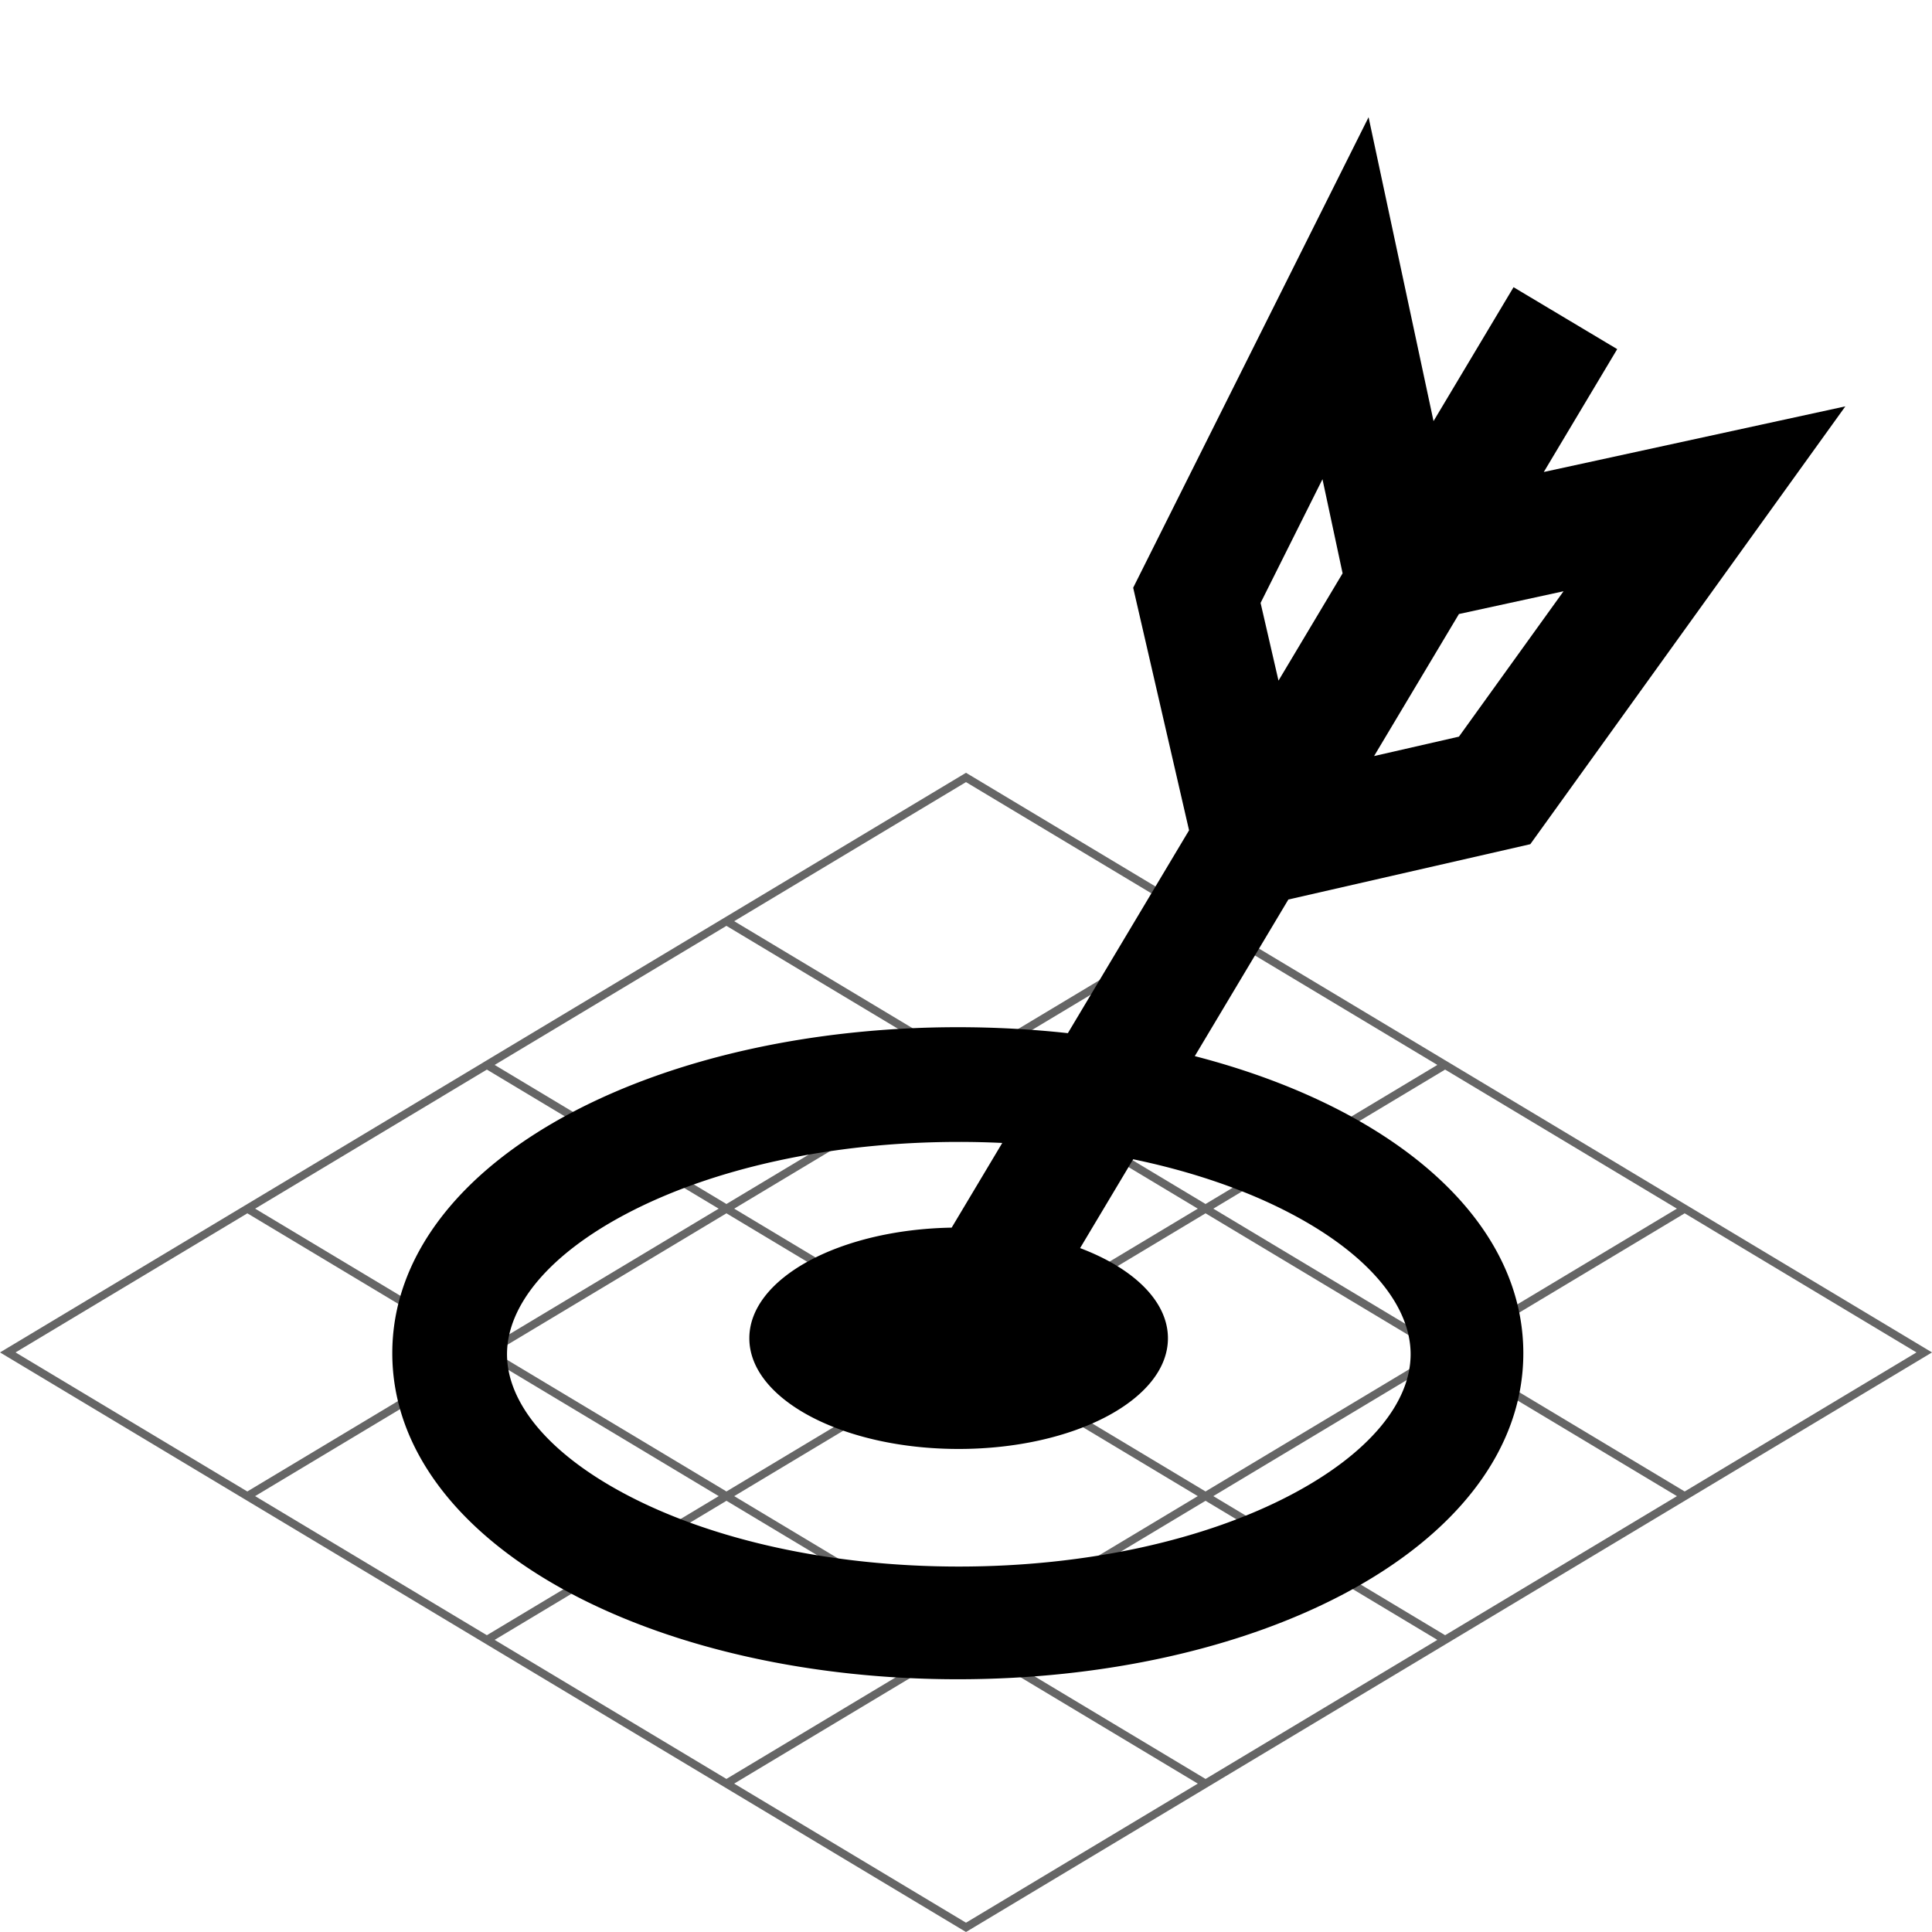 <svg version="1.1" xmlns="http://www.w3.org/2000/svg" viewBox="0 0 240 240" xml:space="preserve">
  <path fill-rule="evenodd" clip-rule="evenodd" fill-opacity="0.6" d="M228.982 161.39 120.256 96.152l-.256-.153L0 168.001 120 240l120-71.999-11.018-6.611zm-108.983-29.68-28.793-17.276L120 97.157l28.793 17.277-28.794 17.276zm29.76-16.697 28.791 17.275-28.794 17.277-28.792-17.275 28.795-17.277zm-59.519.001 28.793 17.276-28.793 17.275-28.792-17.276 28.792-17.275zm29.759 17.855 28.793 17.275-28.793 17.276-28.793-17.276 28.793-17.275zm29.758 17.854 28.793 17.276-28.794 17.276-28.792-17.276 28.793-17.276zm.965-.579 28.793-17.277 28.793 17.276-28.793 17.276-28.793-17.275zm-90.239-17.276 28.792 17.276-28.792 17.275-28.791-17.275 28.791-17.276zm29.758 17.855 28.793 17.276-28.792 17.276-28.793-17.276 28.792-17.276zm-.964 35.131-28.795 17.277-28.794-17.277 28.795-17.277 28.794 17.277zm.965.579 28.792 17.275-28.795 17.277-28.792-17.275 28.795-17.277zm.965-.579 28.792-17.276 28.792 17.276-28.792 17.275-28.792-17.275zm58.549.58 28.795 17.278-28.792 17.275-28.795-17.278 28.792-17.275zm.966-.58 28.794-17.276 28.796 17.277-28.794 17.277-28.796-17.278zm29.759-17.855 28.794-17.276 18.007 10.805 10.788 6.473-28.793 17.276-28.796-17.278zm-177.759-.473 28.004-16.803 28.792 17.275-28.795 17.277-28.792-17.274.791-.475zm88.482 54.039 28.795-17.277 28.796 17.277L120 238.842l-28.796-17.277z"/>
  <path fill-rule="evenodd" clip-rule="evenodd" d="m170.01 14.56-19.097 38.171-10.146 20.279 6.942 30.133-15.056 25.2c-4.453-.489-9.028-.74-13.671-.74-18.088 0-35.14 3.817-47.986 10.616-13.857 7.335-22.264 17.854-22.264 29.884 0 12.03 8.406 22.549 22.264 29.884 12.846 6.799 29.898 10.616 47.986 10.616 18.089 0 35.14-3.817 47.986-10.617 13.858-7.334 22.264-17.853 22.264-29.883 0-12.03-8.406-22.549-22.264-29.884-5.495-2.908-11.76-5.271-18.547-7.023l11.624-19.455 30.054-6.872 39.137-54.389-37.46 8.152 9.119-15.262-12.877-7.693-9.94 16.636-8.068-37.753zm11.223 76.949-10.539 2.41 10.541-17.643 12.994-2.828-12.996 18.061zM166.782 71.22l-2.499-11.69-4.121 8.238-3.567 7.13 2.224 9.652 7.963-13.33zm-48.562 81.281 6.285-10.52a113.293 113.293 0 0 0-5.397-.128c-15.885 0-30.674 3.309-41.375 8.97-9.689 5.126-14.75 11.456-14.75 17.405 0 5.948 5.061 12.278 14.75 17.404 10.701 5.662 25.49 8.971 41.375 8.971 15.885 0 30.674-3.309 41.375-8.971 9.689-5.126 14.75-11.456 14.75-17.404 0-5.949-5.061-12.279-14.75-17.405-5.597-2.96-12.311-5.278-19.715-6.815l-6.594 11.036c6.605 2.494 10.911 6.581 10.911 11.2 0 7.593-11.64 13.75-26 13.75-14.359 0-26-6.157-26-13.75 0-7.441 11.176-13.502 25.135-13.743z"/>
</svg>
